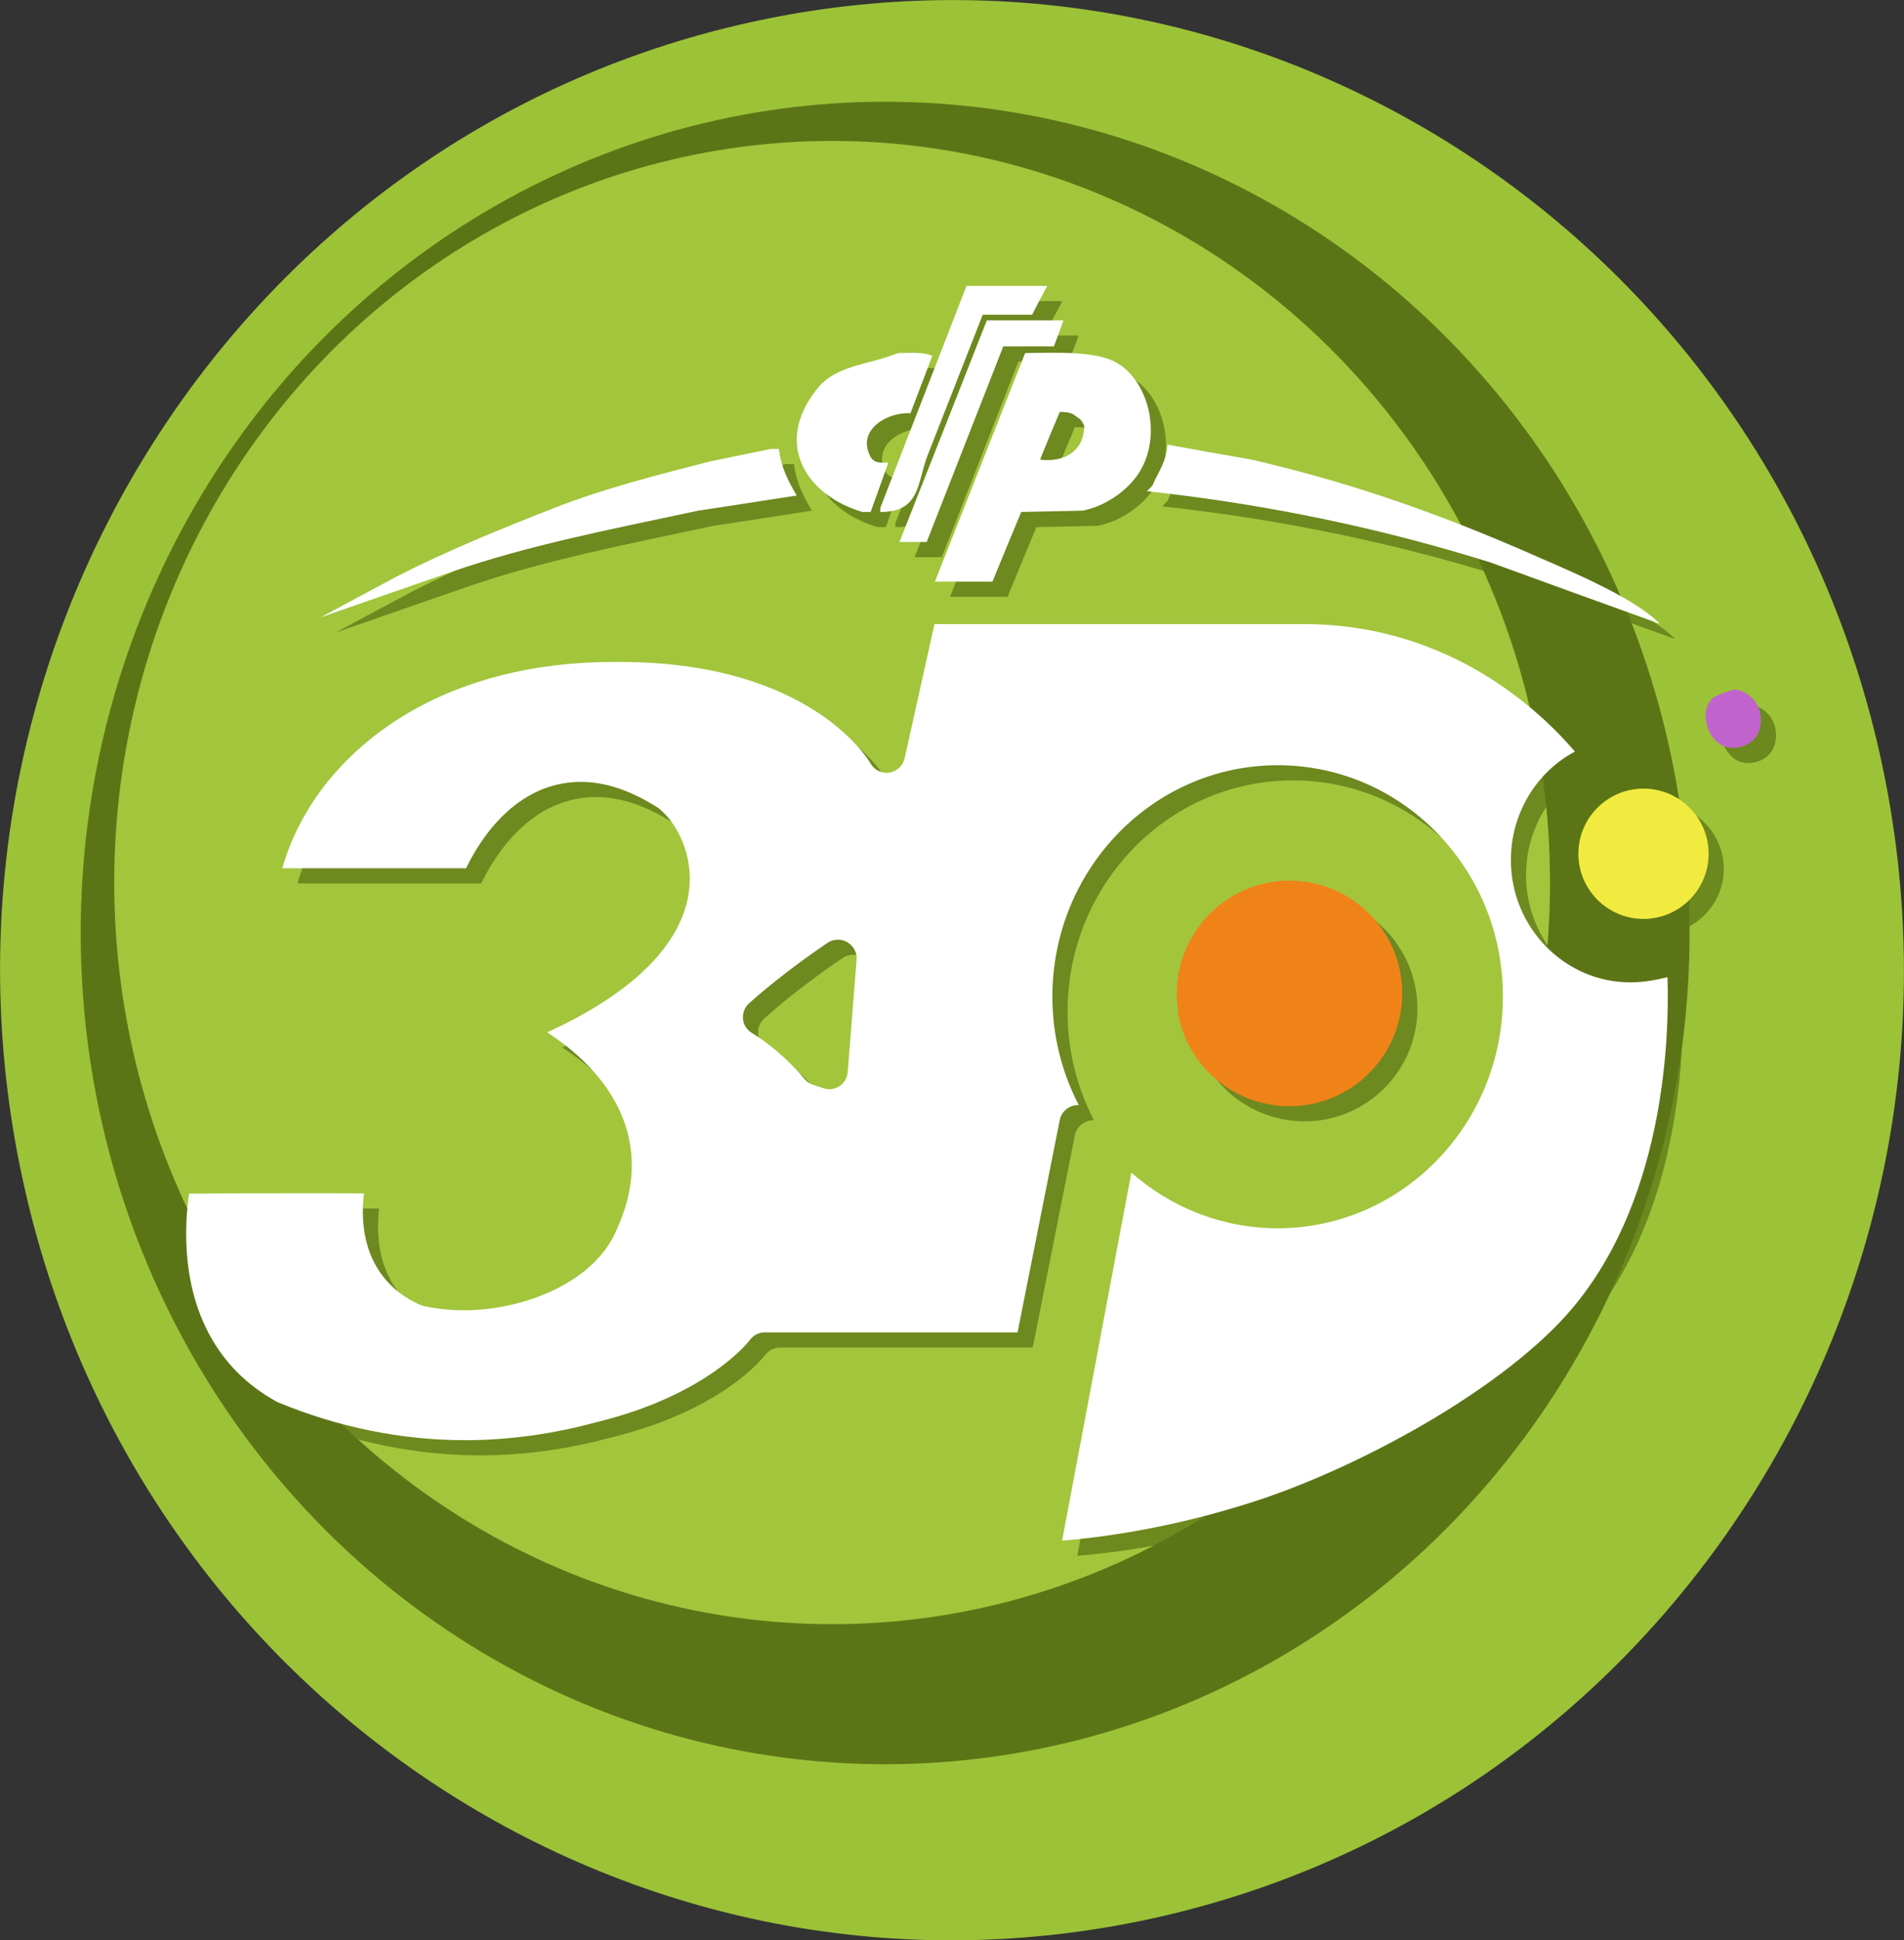 <?xml version="1.0" encoding="utf-8"?>
<!-- Generator: Adobe Illustrator 21.1.0, SVG Export Plug-In . SVG Version: 6.00 Build 0)  -->
<svg version="1.1" id="图层_1" xmlns="http://www.w3.org/2000/svg" xmlns:xlink="http://www.w3.org/1999/xlink" x="0px" y="0px"
	 viewBox="0 0 880 896.3" style="enable-background:new 0 0 880 896.3;" xml:space="preserve">
<rect x="0" y="0" width="880" height="896.3" fill="#333333" stroke="none"/>
<style type="text/css">
	.st0{fill:#9CC237;}
	.st1{fill:#5B7516;}
	.st2{fill:#A2C53C;}
	.st3{opacity:0.75;}
	.st4{fill:#FFFFFF;}
	.st5{fill:#F08318;}
	.st6{fill:#C163CC;}
	.st7{fill:#F1EB40;}
</style>
<path class="st0" d="M533.7,886C771,833.3,921.5,594.6,869.8,352.8S583.7-42.3,346.3,10.4S-41.5,301.8,10.2,543.6
	S296.3,938.6,533.7,886z"/>
<ellipse class="st1" cx="409.1" cy="431" rx="371.8" ry="384"/>
<ellipse class="st2" cx="384.6" cy="407.7" rx="331.8" ry="342.6"/>
<g>
	<g class="st3">
		<path class="st1" d="M695.8,266.8c26.1,9.5,52.3,19,78.4,28.4c-11.3-11.6-39-23.3-55-30.3c-41.5-18.3-82.9-33.8-133.4-45.5
			c-13.1-2.3-26.1-4.6-39.2-7c-0.7,8.7-4.4,12.6-7,19c-0.8,0.8-1.7,1.7-2.5,2.5C594.8,240.2,646.8,251.5,695.8,266.8z"/>
		<path class="st1" d="M480.8,170.1c-13.9,35.2-27.8,70.4-41.7,105.6h26.6c4.4-10.7,8.8-21.5,13.3-32.2c9.5-0.2,19-0.4,28.4-0.6
			c10.5-2.1,20-8.9,25.3-16.4c12.5-17.9,4.9-46-12-53.1C510.8,169.2,494,169.9,480.8,170.1z M504.9,199.8c2,1.1,2.1,1.8,3.2,3.8
			c0,11.8-9.1,17-20.2,15.8c0-0.2,0-0.4,0-0.6c2.9-7.2,5.9-14.3,8.9-21.5C500.8,197.3,502.8,197.8,504.9,199.8z"/>
		<path class="st1" d="M422.7,257.4h12.6c11.8-30.1,23.6-60.3,35.4-90.4h23.4c1.5-4,3-8,4.4-12h-35.4
			C449.7,189.1,436.2,223.2,422.7,257.4z"/>
		<path class="st1" d="M413.8,243.5c18.9,0.2,17-14,22.1-26.6c8.4-21.5,16.9-43,25.3-64.5H484c2.3-4.4,4.6-8.9,7-13.3h-37.3h0
			c-13.3,34.1-26.5,68.3-39.8,102.4L413.8,243.5L413.8,243.5z"/>
		<path class="st1" d="M405.6,243.5h3.8c2.7-7.6,5.5-15.2,8.2-22.8c-5.3,0.3-7.3-0.3-8.8-3.8c-5.2-11.5,8.2-19.6,19-19
			c3.4-8.8,6.7-17.7,10.1-26.5c-3.6-1.8-10.4-1.4-15.8-1.3c-15.3,6-28.9,5.4-37.9,17.1v0C364.3,212.7,380.3,236.1,405.6,243.5z"/>
		<path class="st1" d="M215.3,271.3c36.4-12.6,73.8-19.7,114.4-28.4c15.2-2.3,30.3-4.6,45.5-7c-3.6-6.3-7.1-12.4-8.2-21.5h-3.8
			c-9.3,1.9-18.5,3.8-27.8,5.7c-24.6,6.3-49.4,12.6-72.1,21.5c-24.8,9.7-49.6,19.8-72.7,31.6h0c-11.8,6.3-23.6,12.6-35.4,19
			C175.3,285.2,195.3,278.2,215.3,271.3z"/>
		<path class="st1" d="M602.9,518h0.1c28.7,0,52.1-23.4,52.1-52.1s-23.4-52.1-52.1-52.1s-52.1,23.4-52.1,52.1c0,2.3,0.2,4.7,0.5,6.9
			c0.1,0.6,0.1,1.3,0,1.9C555.6,499.5,577.3,518,602.9,518z"/>
		<path class="st1" d="M760.5,460.8c-30.4,0-55.2-25.4-55.2-56.5c0-21.4,11.7-40.6,29.6-50.1c-15.3-18-57.5-58.9-125.3-58.9
			l-170.7,0l-13.8,62c-0.8,3.5-3.6,6.1-7.1,6.6c-0.4,0.1-0.8,0.1-1.2,0.1c-3.1,0-6-1.7-7.5-4.4c-0.3-0.5-26.7-46.8-115.7-46.8
			l-2.9,0c-88.4,0-139.9,47.7-153.2,95.3h84.9c5.9-12.2,22.5-39.9,53.1-39.9c11.2,0,23,3.9,35.7,12c8.6,6.7,16.7,21.9,14.1,39.4
			c-2.6,17.3-16.3,41.8-65.4,64.3c12,7.8,27.5,20.7,34.8,39.2c6.5,16.3,5.6,33.7-2.5,51.5c-10,24.8-43.2,37.7-70.8,37.7
			c-6.5,0-12.8-0.7-18.6-2c-0.5-0.1-1.1-0.3-1.6-0.5c-19.6-8.7-28.8-27.1-26-51.5c-8.5-0.1-18.5-0.1-28.6-0.1
			c-20.5,0-41.6,0.1-52.2,0.2c-2.1,14-4.5,48.1,15.5,74.7c6.4,8.6,14.9,15.9,25.3,21.6c28.2,11.7,57.4,17.6,86.7,17.6
			c20.2,0,40.6-2.8,61.1-8.4c51.5-12.6,70.4-37.6,70.5-37.8c1.6-2.2,4.2-3.6,7-3.6h116.8l19.5-98.1c0.6-3.1,3-5.7,6.1-6.6
			c0.8-0.2,1.6-0.3,2.3-0.3c0.1,0,0.3,0,0.4,0c-7.8-15-12.2-32-12.2-50.1c0-59,46.7-106.9,104.1-106.9c27.4,0,53.3,10.8,72.8,30.4
			c20.2,20.3,31.4,47.5,31.3,76.6c0,59-46.7,106.9-104.1,106.9c-25.8,0-49.4-9.7-67.6-25.7l-32,170c16.3-1.3,50-5.4,89.8-18.4
			c46.4-15.2,110.5-49.5,143.2-85.7c45.2-50.5,47.7-126.7,46.8-156.2C772.2,459.8,766.4,460.8,760.5,460.8z M398.8,502.3
			c-0.2,2.6-1.6,5-3.8,6.5c-1.4,0.9-3,1.4-4.7,1.4c-0.9,0-1.9-0.2-2.8-0.5l-4.8-1.6c-1.6-0.5-2.9-1.5-4-2.8
			c-0.1-0.1-9.7-12.2-24.3-21.2c-2.3-1.4-3.8-3.8-4-6.5c-0.2-2.7,0.8-5.3,2.8-7.1c15.8-14.2,35.5-27.5,36.4-28
			c1.4-1,3.1-1.4,4.8-1.4c1.5,0,3,0.4,4.3,1.2c2.8,1.7,4.5,4.8,4.2,8L398.8,502.3z"/>
		<path class="st1" d="M820.8,338.3c-0.5-5.5-4-11.5-12.2-12.9c-0.8,0.3-1.6,0.6-2.4,0.8c-5.4,1.9-7.4,2.7-8.7,4.5
			c-3.4,4.6-2.3,10.6-0.4,14.4c1.1,2.2,4.4,7.4,10.8,7.4c1,0,2.1-0.1,3.3-0.4C821.3,349.7,821,340.2,820.8,338.3z"/>
		<path class="st1" d="M766.6,371.3c-16.6,0-30.1,13.5-30.1,30.1s13.5,30.1,30.1,30.1c16.6,0,30.1-13.5,30.1-30.1
			S783.2,371.3,766.6,371.3z"/>
	</g>
	<g>
		<g>
			<g>
				<path class="st4" d="M688.8,259.8c26.1,9.5,52.3,19,78.4,28.4c-11.3-11.6-39-23.3-55-30.3c-41.5-18.3-82.9-33.8-133.4-45.5
					c-13.1-2.3-26.1-4.6-39.2-7c-0.7,8.7-4.4,12.6-7,19c-0.8,0.8-1.7,1.7-2.5,2.5C587.8,233.2,639.8,244.5,688.8,259.8z"/>
				<path class="st4" d="M473.8,163.1c-13.9,35.2-27.8,70.4-41.7,105.6h26.6c4.4-10.7,8.8-21.5,13.3-32.2c9.5-0.2,19-0.4,28.4-0.6
					c10.5-2.1,20-8.9,25.3-16.4c12.5-17.9,4.9-46-12-53.1C503.8,162.2,487,162.9,473.8,163.1z M497.9,192.8c2,1.1,2.1,1.8,3.2,3.8
					c0,11.8-9.1,17-20.2,15.8c0-0.2,0-0.4,0-0.6c2.9-7.2,5.9-14.3,8.9-21.5C493.8,190.3,495.8,190.8,497.9,192.8z"/>
				<path class="st4" d="M415.7,250.4h12.6c11.8-30.1,23.6-60.3,35.4-90.4h23.4c1.5-4,3-8,4.4-12h-35.4
					C442.7,182.1,429.2,216.2,415.7,250.4z"/>
				<path class="st4" d="M406.8,236.5c18.9,0.2,17-14,22.1-26.6c8.4-21.5,16.9-43,25.3-64.5H477c2.3-4.4,4.6-8.9,7-13.3h-37.3h0
					c-13.3,34.1-26.5,68.3-39.8,102.4L406.8,236.5L406.8,236.5z"/>
				<path class="st4" d="M398.6,236.5h3.8c2.7-7.6,5.5-15.2,8.2-22.8c-5.3,0.3-7.3-0.3-8.8-3.8c-5.2-11.5,8.2-19.6,19-19
					c3.4-8.8,6.7-17.7,10.1-26.5c-3.6-1.8-10.4-1.4-15.8-1.3c-15.3,6-28.9,5.4-37.9,17.1v0C357.3,205.7,373.3,229.1,398.6,236.5z"/>
				<path class="st4" d="M208.3,264.3c36.4-12.6,73.8-19.7,114.4-28.4c15.2-2.3,30.3-4.6,45.5-7c-3.6-6.3-7.1-12.4-8.2-21.5h-3.8
					c-9.3,1.9-18.5,3.8-27.8,5.7c-24.6,6.3-49.4,12.6-72.1,21.5c-24.8,9.7-49.6,19.8-72.7,31.6h0c-11.8,6.3-23.6,12.6-35.4,19
					C168.3,278.2,188.3,271.2,208.3,264.3z"/>
			</g>
			<path class="st5" d="M595.9,511h0.1c28.7,0,52.1-23.4,52.1-52.1s-23.4-52.1-52.1-52.1s-52.1,23.4-52.1,52.1
				c0,2.3,0.2,4.7,0.5,6.9c0.1,0.6,0.1,1.3,0,1.9C548.6,492.5,570.3,511,595.9,511z"/>
			<path class="st4" d="M753.5,453.8c-30.4,0-55.2-25.4-55.2-56.5c0-21.4,11.7-40.6,29.6-50.1c-15.3-18-57.5-58.9-125.3-58.9
				l-170.7,0l-13.8,62c-0.8,3.5-3.6,6.1-7.1,6.6c-0.4,0.1-0.8,0.1-1.2,0.1c-3.1,0-6-1.7-7.5-4.4c-0.3-0.5-26.7-46.8-115.7-46.8
				l-2.9,0c-88.4,0-139.9,47.7-153.2,95.3h84.9c5.9-12.2,22.5-39.9,53.1-39.9c11.2,0,23,3.9,35.7,12c8.6,6.7,16.7,21.9,14.1,39.4
				c-2.6,17.3-16.3,41.8-65.4,64.3c12,7.8,27.4,20.7,34.8,39.2c6.5,16.3,5.6,33.7-2.5,51.5c-10,24.8-43.2,37.7-70.8,37.7
				c-6.5,0-12.8-0.7-18.6-2c-0.5-0.1-1.1-0.3-1.6-0.5c-19.6-8.7-28.8-27.1-26-51.5c-8.5-0.1-18.5-0.1-28.6-0.1
				c-20.5,0-41.6,0.1-52.2,0.2c-2.1,14-4.5,48.1,15.5,74.7c6.4,8.6,14.9,15.9,25.3,21.6c28.2,11.7,57.4,17.6,86.7,17.6
				c20.2,0,40.6-2.8,61.1-8.4c51.5-12.6,70.4-37.6,70.5-37.8c1.6-2.2,4.2-3.6,7-3.6h116.8l19.5-98.1c0.6-3.1,3-5.7,6.1-6.6
				c0.8-0.2,1.6-0.3,2.3-0.3c0.1,0,0.3,0,0.4,0c-7.8-15-12.2-32-12.2-50.1c0-59,46.7-106.9,104.1-106.9c27.4,0,53.3,10.8,72.8,30.4
				c20.2,20.3,31.4,47.5,31.3,76.6c0,59-46.7,106.9-104.1,106.9c-25.8,0-49.4-9.7-67.6-25.7l-32,170c16.3-1.3,50-5.4,89.8-18.4
				c46.4-15.2,110.5-49.5,143.2-85.7c45.2-50.5,47.7-126.7,46.8-156.2C765.2,452.8,759.4,453.8,753.5,453.8z M391.8,495.3
				c-0.2,2.6-1.6,5-3.8,6.5c-1.4,0.9-3,1.4-4.7,1.4c-0.9,0-1.9-0.2-2.8-0.5l-4.8-1.6c-1.6-0.5-2.9-1.5-4-2.8
				c-0.1-0.1-9.7-12.2-24.3-21.2c-2.3-1.4-3.8-3.8-4-6.5c-0.2-2.7,0.8-5.3,2.8-7.1c15.8-14.2,35.5-27.5,36.4-28
				c1.4-1,3.1-1.4,4.8-1.4c1.5,0,3,0.4,4.3,1.2c2.8,1.7,4.5,4.8,4.2,8L391.8,495.3z"/>
			<path class="st6" d="M813.8,331.3c-0.5-5.5-4-11.5-12.2-12.9c-0.8,0.3-1.6,0.6-2.4,0.8c-5.4,1.9-7.4,2.7-8.7,4.5
				c-3.4,4.6-2.3,10.6-0.4,14.4c1.1,2.2,4.4,7.4,10.8,7.4c1,0,2.1-0.1,3.3-0.4C814.3,342.7,814,333.2,813.8,331.3z"/>
			<path class="st7" d="M759.6,364.3c-16.6,0-30.1,13.5-30.1,30.1s13.5,30.1,30.1,30.1c16.6,0,30.1-13.5,30.1-30.1
				S776.2,364.3,759.6,364.3z"/>
		</g>
	</g>
</g>
</svg>
